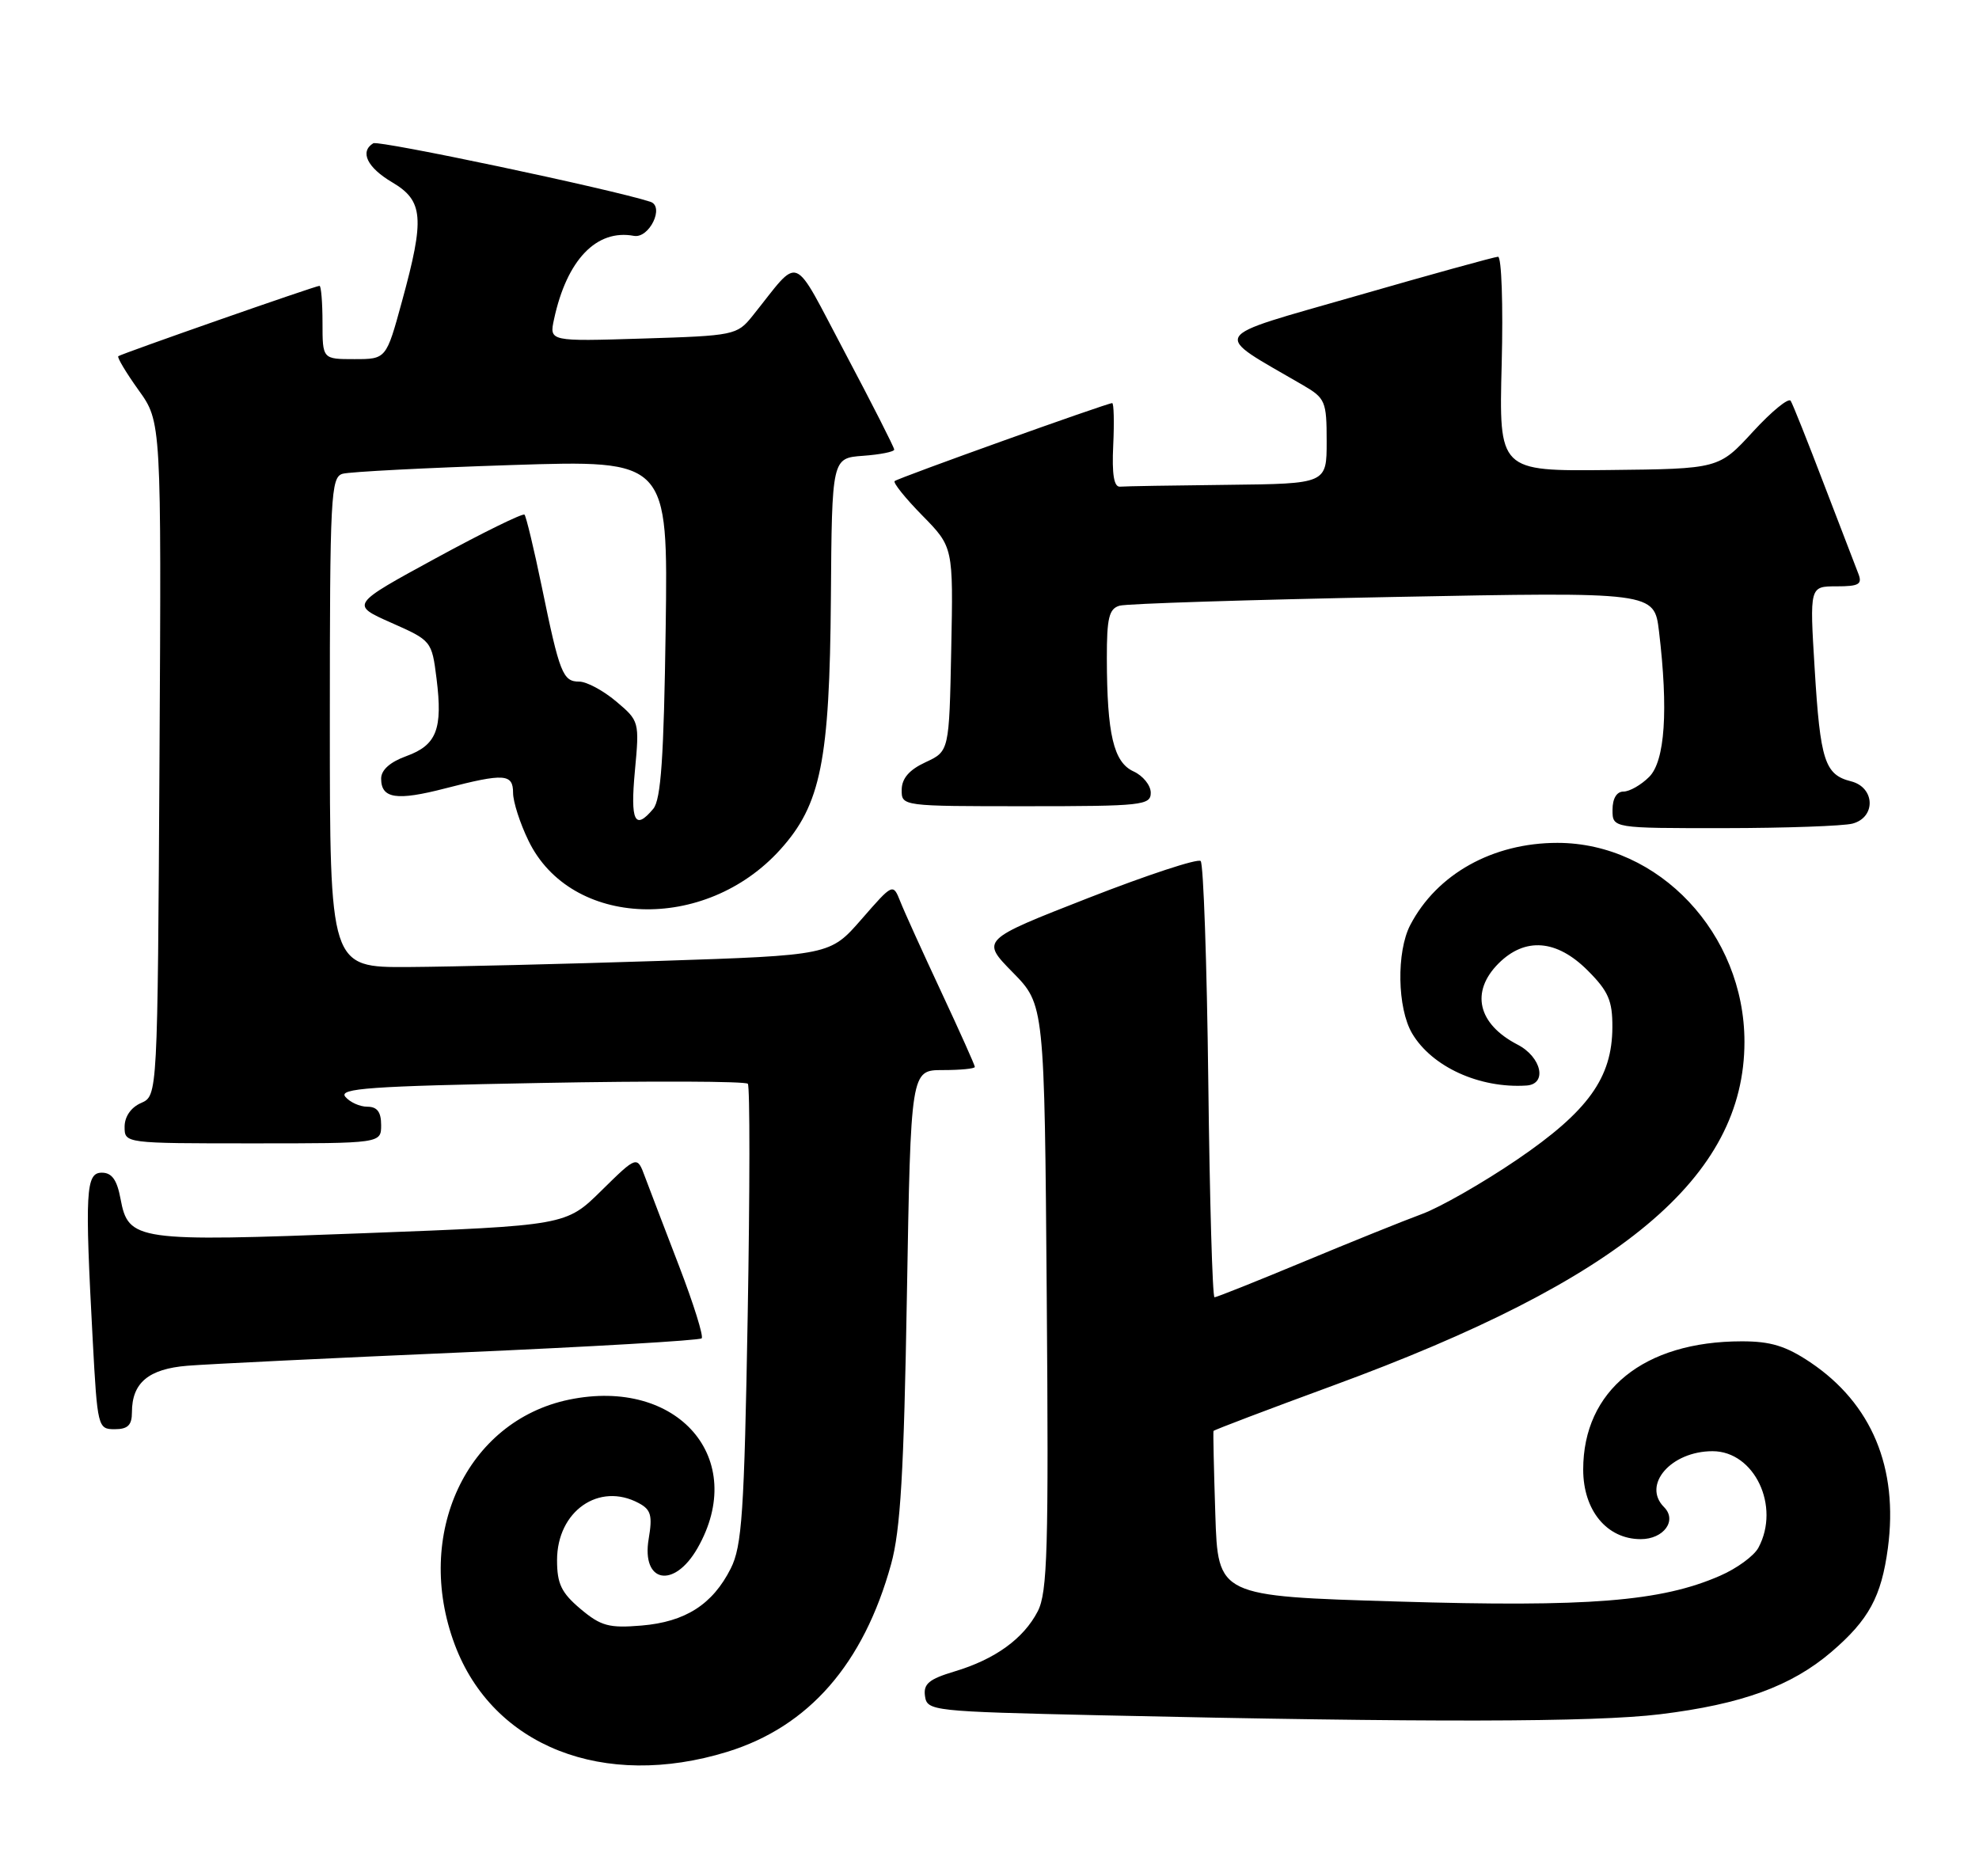 <?xml version="1.0" encoding="UTF-8" standalone="no"?>
<!DOCTYPE svg PUBLIC "-//W3C//DTD SVG 1.1//EN" "http://www.w3.org/Graphics/SVG/1.1/DTD/svg11.dtd" >
<svg xmlns="http://www.w3.org/2000/svg" xmlns:xlink="http://www.w3.org/1999/xlink" version="1.1" viewBox="0 0 270 256">
 <g >
 <path fill="currentColor"
d=" M 99.25 239.01 C 110.36 235.57 117.81 227.03 121.57 213.43 C 122.86 208.77 123.32 200.89 123.73 176.75 C 124.26 146.00 124.26 146.00 128.63 146.00 C 131.03 146.00 133.00 145.81 133.00 145.57 C 133.00 145.33 130.93 140.72 128.41 135.32 C 125.89 129.92 123.37 124.38 122.83 123.00 C 121.83 120.50 121.83 120.50 117.54 125.42 C 113.25 130.34 113.25 130.34 89.88 131.11 C 77.02 131.53 61.66 131.90 55.75 131.94 C 45.00 132.00 45.00 132.00 45.00 98.57 C 45.00 67.58 45.13 65.10 46.75 64.64 C 47.71 64.37 58.09 63.83 69.82 63.45 C 91.14 62.76 91.14 62.76 90.82 85.73 C 90.57 103.36 90.18 109.08 89.13 110.35 C 86.61 113.37 85.98 112.07 86.62 105.19 C 87.25 98.45 87.22 98.36 84.05 95.69 C 82.29 94.21 80.03 93.00 79.03 93.00 C 76.79 93.00 76.35 91.89 73.92 80.07 C 72.85 74.88 71.78 70.45 71.56 70.22 C 71.33 69.99 65.89 72.66 59.48 76.15 C 47.82 82.50 47.82 82.50 53.36 84.96 C 58.87 87.40 58.91 87.44 59.56 92.60 C 60.42 99.49 59.57 101.66 55.45 103.16 C 53.23 103.96 52.00 105.05 52.00 106.23 C 52.00 108.97 54.10 109.29 60.77 107.56 C 68.81 105.48 70.00 105.56 70.00 108.18 C 70.00 109.39 70.94 112.32 72.10 114.70 C 77.87 126.64 96.18 127.29 106.45 115.92 C 111.99 109.79 113.19 103.82 113.36 81.62 C 113.50 62.50 113.50 62.50 117.75 62.19 C 120.09 62.02 122.00 61.64 122.00 61.34 C 122.00 61.04 119.00 55.14 115.34 48.23 C 107.88 34.18 109.37 34.77 102.63 43.15 C 100.56 45.72 100.12 45.81 87.72 46.19 C 74.93 46.59 74.93 46.59 75.59 43.55 C 77.33 35.46 81.38 31.23 86.48 32.18 C 88.58 32.57 90.71 28.17 88.73 27.53 C 83.39 25.80 51.64 19.10 50.92 19.55 C 49.05 20.70 50.10 22.86 53.50 24.87 C 57.77 27.39 57.97 29.73 54.84 41.13 C 52.69 49.00 52.69 49.00 48.34 49.00 C 44.00 49.00 44.00 49.00 44.00 44.00 C 44.00 41.25 43.81 39.00 43.59 39.00 C 43.03 39.00 16.60 48.25 16.14 48.60 C 15.95 48.75 17.19 50.83 18.90 53.22 C 22.02 57.56 22.02 57.56 21.76 103.53 C 21.50 149.50 21.50 149.50 19.25 150.49 C 17.87 151.09 17.00 152.35 17.00 153.74 C 17.00 156.00 17.00 156.00 34.50 156.00 C 52.00 156.00 52.00 156.00 52.00 153.50 C 52.00 151.72 51.46 151.00 50.12 151.00 C 49.09 151.00 47.74 150.39 47.11 149.64 C 46.17 148.50 50.47 148.19 73.74 147.76 C 89.01 147.47 101.74 147.52 102.03 147.87 C 102.32 148.22 102.31 162.45 102.01 179.50 C 101.54 206.43 101.23 210.96 99.70 214.00 C 97.22 218.92 93.50 221.29 87.52 221.79 C 83.09 222.16 81.98 221.86 79.20 219.52 C 76.59 217.32 76.00 216.09 76.00 212.87 C 76.00 206.18 81.73 202.18 87.14 205.08 C 88.82 205.97 89.04 206.78 88.50 209.97 C 87.49 215.96 91.95 216.82 95.15 211.25 C 102.15 199.04 92.51 187.88 77.62 190.97 C 63.65 193.88 56.42 209.36 62.04 224.38 C 67.24 238.28 82.36 244.22 99.25 239.01 Z  M 226.50 233.89 C 237.62 232.53 244.40 230.06 249.86 225.39 C 254.97 221.01 256.68 217.86 257.57 211.21 C 259.02 200.26 255.36 191.50 246.98 185.87 C 243.65 183.64 241.56 183.00 237.60 183.01 C 224.27 183.02 216.00 189.72 216.00 200.50 C 216.00 206.08 219.23 210.00 223.85 210.00 C 226.99 210.00 228.85 207.45 227.03 205.63 C 224.00 202.60 227.98 198.00 233.65 198.00 C 239.36 198.00 242.93 205.52 239.91 211.16 C 239.32 212.28 236.95 214.01 234.66 215.00 C 226.63 218.51 216.74 219.30 190.66 218.51 C 166.17 217.78 166.17 217.78 165.81 206.64 C 165.61 200.51 165.50 195.38 165.56 195.24 C 165.63 195.10 172.95 192.32 181.83 189.06 C 221.27 174.59 238.00 160.62 238.00 142.14 C 238.00 127.41 226.33 115.00 212.48 115.00 C 203.66 115.00 196.04 119.25 192.41 126.20 C 190.50 129.86 190.63 137.56 192.66 141.00 C 195.35 145.55 201.84 148.52 208.25 148.11 C 211.14 147.93 210.33 144.22 207.03 142.52 C 201.61 139.71 200.59 135.32 204.45 131.45 C 208.07 127.84 212.38 128.18 216.60 132.40 C 219.43 135.23 220.00 136.52 219.98 140.15 C 219.96 147.05 216.68 151.61 206.99 158.21 C 202.32 161.39 196.47 164.73 194.00 165.64 C 191.53 166.55 184.26 169.48 177.85 172.15 C 171.44 174.82 165.97 177.00 165.70 177.00 C 165.42 177.00 165.04 163.76 164.85 147.58 C 164.66 131.40 164.19 117.86 163.81 117.48 C 163.44 117.10 156.54 119.37 148.48 122.52 C 133.83 128.25 133.83 128.25 138.17 132.67 C 142.50 137.08 142.50 137.08 142.81 176.97 C 143.08 211.43 142.91 217.27 141.58 219.85 C 139.64 223.59 135.76 226.40 130.20 228.06 C 126.74 229.10 125.96 229.75 126.20 231.42 C 126.49 233.44 127.17 233.51 150.00 234.03 C 194.66 235.03 217.53 234.99 226.50 233.89 Z  M 18.00 192.69 C 18.00 188.67 20.26 186.77 25.58 186.34 C 28.29 186.12 45.06 185.30 62.86 184.53 C 80.65 183.75 95.45 182.89 95.73 182.60 C 96.01 182.32 94.63 177.91 92.67 172.80 C 90.70 167.68 88.60 162.18 88.00 160.58 C 86.92 157.66 86.92 157.66 82.07 162.43 C 77.22 167.21 77.22 167.21 49.61 168.26 C 18.52 169.45 17.52 169.31 16.44 163.55 C 15.96 160.97 15.26 160.00 13.89 160.00 C 11.70 160.00 11.56 162.54 12.65 182.84 C 13.29 194.75 13.36 195.00 15.65 195.00 C 17.44 195.00 18.00 194.45 18.00 192.69 Z  M 252.75 112.37 C 255.97 111.51 255.82 107.42 252.53 106.60 C 248.96 105.70 248.34 103.79 247.58 91.25 C 246.89 80.00 246.89 80.00 250.55 80.00 C 253.64 80.00 254.11 79.72 253.53 78.25 C 253.15 77.29 251.04 71.78 248.83 66.02 C 246.63 60.25 244.60 55.16 244.31 54.69 C 244.02 54.23 241.70 56.13 239.15 58.91 C 234.50 63.97 234.50 63.97 219.50 64.13 C 204.50 64.29 204.50 64.29 204.88 49.65 C 205.09 41.58 204.86 35.01 204.38 35.03 C 203.90 35.05 195.19 37.45 185.03 40.38 C 164.57 46.27 165.19 45.23 177.75 52.54 C 180.82 54.33 181.00 54.74 181.00 60.22 C 181.00 66.00 181.00 66.00 167.50 66.15 C 160.07 66.23 153.46 66.34 152.81 66.40 C 151.98 66.47 151.69 64.73 151.88 60.75 C 152.03 57.59 151.96 55.00 151.74 55.00 C 151.03 55.00 122.51 65.22 122.06 65.64 C 121.82 65.86 123.52 67.98 125.84 70.34 C 130.06 74.64 130.06 74.64 129.78 88.57 C 129.50 102.50 129.50 102.50 126.27 104.00 C 124.05 105.03 123.04 106.20 123.02 107.75 C 123.00 110.00 123.03 110.00 140.00 110.00 C 155.84 110.00 157.00 109.87 157.00 108.16 C 157.00 107.15 155.94 105.84 154.65 105.25 C 151.93 104.01 151.03 100.19 151.01 89.82 C 151.00 84.30 151.31 83.05 152.75 82.64 C 153.71 82.36 170.52 81.83 190.10 81.45 C 225.69 80.76 225.69 80.76 226.34 86.13 C 227.63 96.90 227.16 103.84 225.00 106.00 C 223.90 107.10 222.32 108.00 221.50 108.00 C 220.57 108.00 220.00 108.94 220.00 110.50 C 220.00 113.00 220.00 113.00 235.25 112.99 C 243.64 112.98 251.51 112.70 252.75 112.37 Z "/>
</g>
</svg>